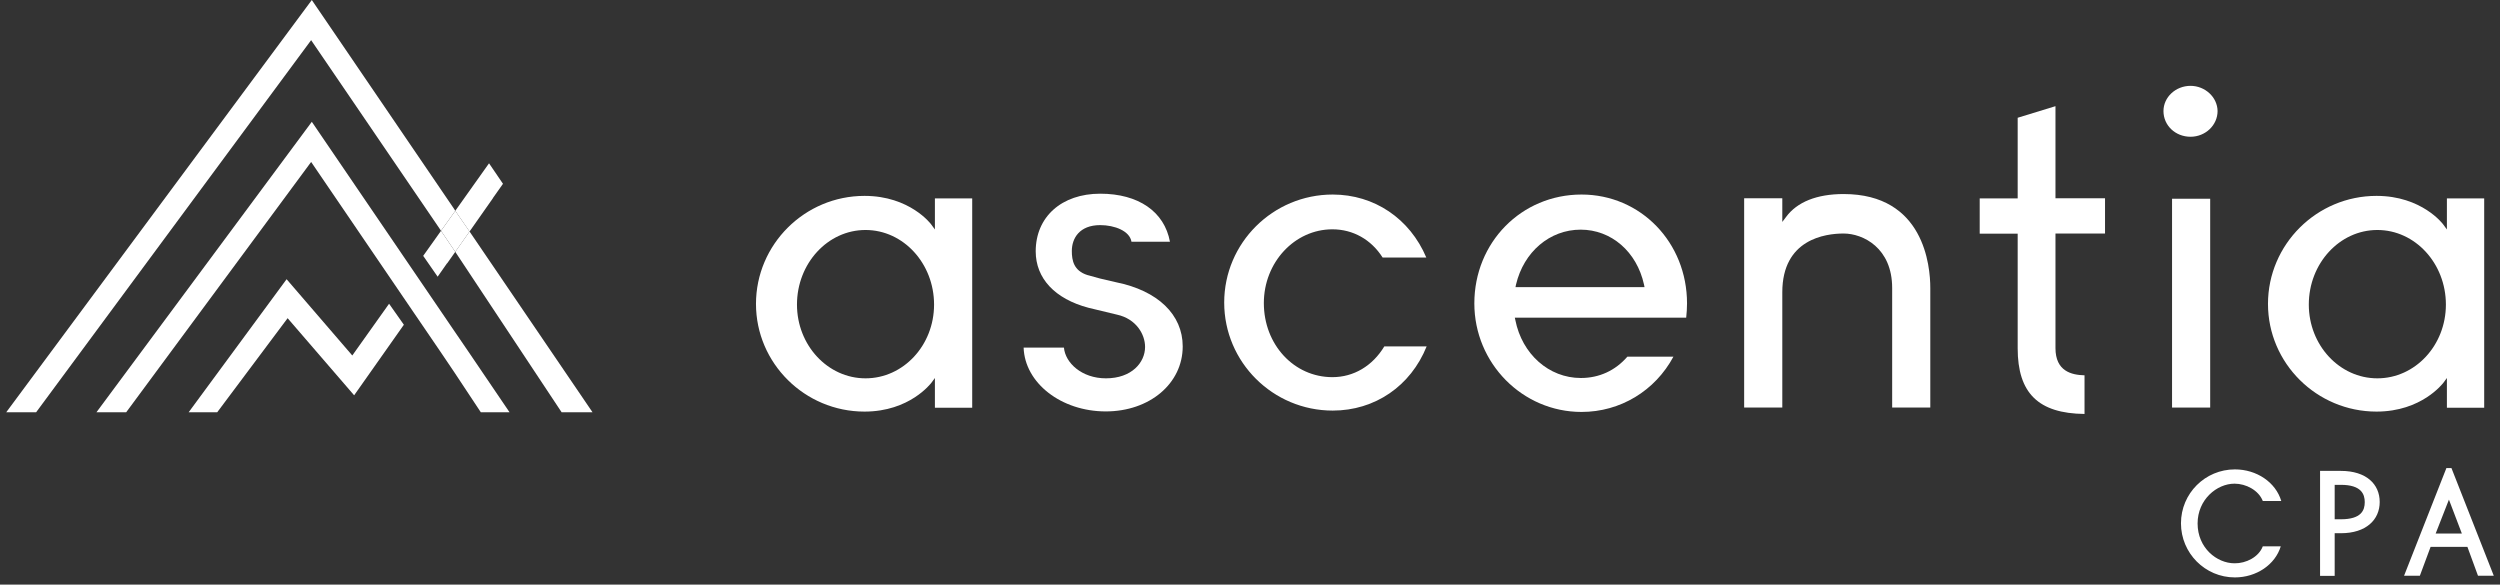 <svg width="201" height="47" viewBox="0 0 201 47" fill="none" xmlns="http://www.w3.org/2000/svg">
<rect x="0" y="0" width="201" height="47" fill="#333333" stroke="none"/>
<g clip-path="url(#clip0_1_1254)">
<path d="M78.165 32.768V15.951H75.166V18.45L74.869 18.045C74.856 18.018 73.154 15.749 69.507 15.749C64.698 15.749 60.781 19.652 60.781 24.434C60.781 29.202 64.698 33.092 69.507 33.092C73.154 33.092 74.842 30.809 74.869 30.796L75.166 30.391V32.781H78.165V32.768ZM69.588 30.418C66.549 30.418 64.077 27.757 64.077 24.488C64.077 21.179 66.549 18.491 69.588 18.491C72.627 18.491 75.099 21.179 75.099 24.488C75.099 27.77 72.627 30.418 69.588 30.418Z" fill="white"/>
<path d="M88.904 33.078C92.429 33.078 95.09 30.836 95.09 27.851C95.09 25.298 93.091 23.367 89.728 22.692C88.728 22.475 88.053 22.3 87.418 22.111C86.324 21.76 86.175 20.936 86.175 20.179C86.175 19.166 86.783 18.099 88.458 18.099C89.62 18.099 90.835 18.572 90.97 19.436H94.064C93.618 17.019 91.538 15.573 88.458 15.573C85.351 15.573 83.271 17.437 83.271 20.206C83.271 22.381 84.811 24.029 87.513 24.745L89.809 25.298C91.349 25.636 92.064 26.879 92.064 27.892C92.064 29.148 90.984 30.418 88.917 30.418C86.972 30.418 85.649 29.175 85.54 27.946H82.299C82.393 30.796 85.324 33.078 88.904 33.078Z" fill="white"/>
<path d="M107.151 15.641C102.343 15.641 98.426 19.531 98.426 24.326C98.426 29.121 102.343 33.011 107.151 33.011C110.542 33.011 113.419 31.039 114.702 27.852H111.298C110.353 29.419 108.84 30.323 107.124 30.323C104.031 30.323 101.613 27.703 101.613 24.367C101.613 21.098 104.085 18.437 107.124 18.437C108.786 18.437 110.245 19.261 111.163 20.706H114.675C113.351 17.573 110.488 15.641 107.151 15.641Z" fill="white"/>
<path d="M135.637 24.394C135.637 19.491 131.909 15.641 127.155 15.641C122.319 15.641 118.537 19.491 118.537 24.394C118.537 29.202 122.4 33.12 127.155 33.12C130.275 33.12 133.071 31.418 134.543 28.676H130.842C129.87 29.797 128.573 30.391 127.101 30.391C124.534 30.391 122.373 28.473 121.833 25.731L121.792 25.542H135.57C135.61 25.177 135.637 24.786 135.637 24.394ZM121.846 23.084L121.887 22.881C122.508 20.247 124.602 18.464 127.087 18.464C129.545 18.464 131.598 20.234 132.179 22.881L132.22 23.084H121.846Z" fill="white"/>
<path d="M148.227 18.775C149.794 18.775 152.13 19.936 152.13 23.151V32.768H155.196V23.151C155.196 21.381 154.697 15.601 148.227 15.601C146.079 15.601 144.485 16.235 143.594 17.451L143.297 17.843V15.938H140.23V32.768H143.297V23.502C143.297 19.234 146.741 18.775 148.227 18.775Z" fill="white"/>
<path d="M167.596 33.282V30.175C166.556 30.148 165.26 29.851 165.26 27.987V18.775H169.244V15.938H165.26V8.536L162.221 9.468V15.952H159.168V18.788H162.221V28C162.221 31.607 163.882 33.241 167.596 33.282Z" fill="white"/>
<path d="M177.699 15.979H174.633V32.768H177.699V15.979Z" fill="white"/>
<path d="M176.118 6.902C174.916 6.902 173.943 7.82 173.943 8.928C173.943 10.089 174.902 10.995 176.118 10.995C177.32 10.995 178.293 10.062 178.293 8.928C178.279 7.82 177.293 6.902 176.118 6.902Z" fill="white"/>
<path d="M199.729 32.768V15.951H196.731V18.45L196.434 18.045C196.42 18.018 194.718 15.749 191.071 15.749C186.263 15.749 182.346 19.652 182.346 24.434C182.346 29.202 186.263 33.092 191.071 33.092C194.718 33.092 196.407 30.809 196.434 30.796L196.731 30.391V32.781H199.729V32.768ZM191.139 30.418C188.1 30.418 185.628 27.757 185.628 24.488C185.628 21.179 188.1 18.491 191.139 18.491C194.178 18.491 196.65 21.179 196.65 24.488C196.65 27.77 194.178 30.418 191.139 30.418Z" fill="white"/>
<path d="M181.928 43.925H183.373C182.927 45.398 181.414 46.424 179.685 46.424C177.281 46.424 175.35 44.465 175.35 42.075C175.35 39.67 177.295 37.739 179.685 37.739C181.441 37.739 182.968 38.779 183.413 40.278H181.928C181.59 39.414 180.577 38.887 179.658 38.887C178.227 38.887 176.687 40.17 176.687 42.088C176.687 44.047 178.227 45.289 179.658 45.289C180.577 45.303 181.603 44.79 181.928 43.925Z" fill="white"/>
<path d="M191.328 40.359C191.328 41.777 190.248 42.871 188.208 42.871H187.708V46.302H186.533V37.86H188.208C190.248 37.86 191.328 38.927 191.328 40.359ZM190.126 40.373C190.126 39.738 189.856 38.981 188.208 38.981H187.708V41.75H188.208C189.856 41.75 190.126 41.021 190.126 40.373Z" fill="white"/>
<path d="M195.421 43.966L194.557 46.289H193.287L196.691 37.631H197.096L200.5 46.289H199.23L198.379 43.966H195.421ZM196.894 40.17L195.826 42.898H197.934L196.894 40.17Z" fill="white"/>
<path d="M45.154 33.146H47.639L37.752 18.613L36.603 20.247L45.154 33.146Z" fill="white"/>
<path d="M25.015 3.228L35.389 18.451L35.456 18.559L36.605 16.951L36.496 16.776L25.07 0L0.5 33.147H2.904L25.015 3.228Z" fill="white"/>
<path d="M36.497 26.569L25.07 9.793L7.754 33.147H10.145L25.016 13.021L32.404 23.867L33.242 25.096L35.389 28.244L36.511 29.905L38.658 33.147H40.968L37.632 28.23L36.497 26.569Z" fill="white"/>
<path d="M28.473 31.782L32.471 26.109L31.282 24.421L28.324 28.581L23.043 22.449L15.168 33.146H17.464L23.124 25.582L28.473 31.782Z" fill="white"/>
<path d="M35.187 22.246L35.943 21.166H35.957L36.605 20.247L36.511 20.112L35.457 18.559L34.025 20.571L35.187 22.246Z" fill="white"/>
<path d="M37.752 18.613L39.629 15.938V15.925L40.44 14.777L39.318 13.129L36.603 16.951L37.63 18.437L37.752 18.613Z" fill="white"/>
<path d="M36.511 20.112L36.605 20.247L37.753 18.613L37.632 18.437L36.605 16.951L35.457 18.559L36.511 20.112Z" fill="white"/>
</g>
<defs>
<clipPath id="clip0_1_1254">
<rect width="200" height="46.424" fill="white" transform="translate(0.5)"/>
</clipPath>
</defs>
</svg>
